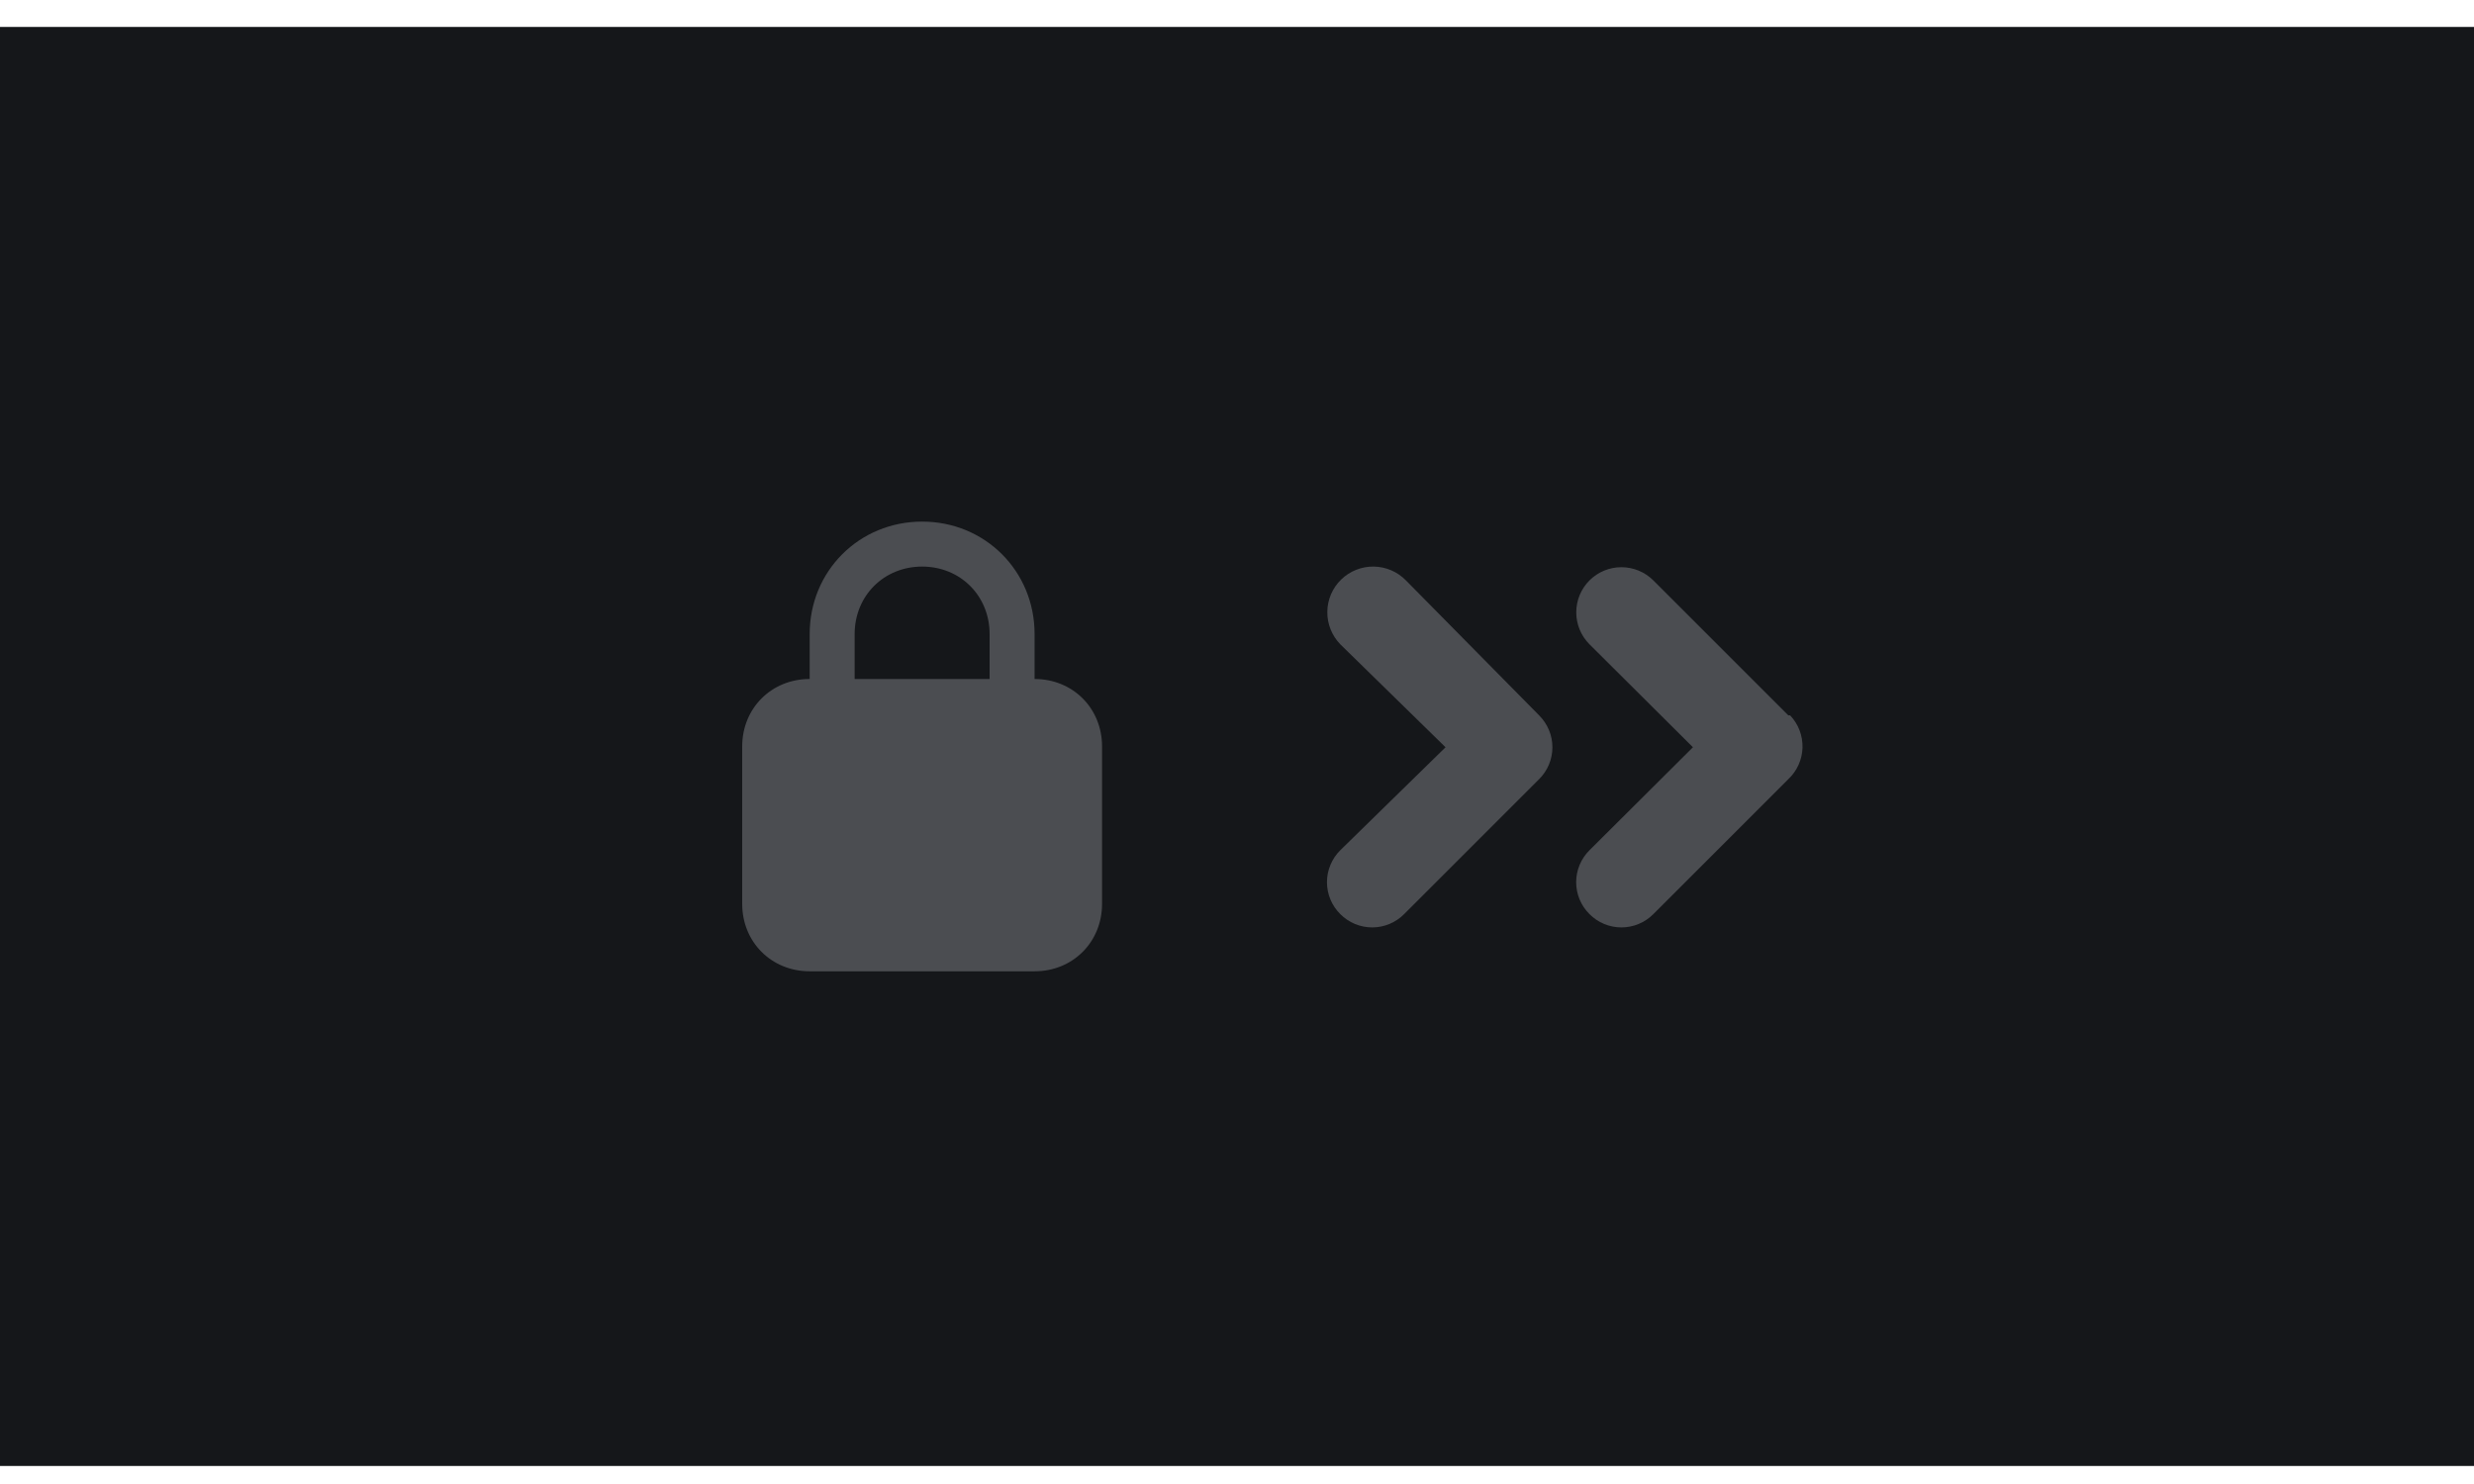 <svg width="55" height="33" viewBox="0 0 55 33" fill="none" xmlns="http://www.w3.org/2000/svg">
<rect width="55" height="32" transform="translate(0 0.599)" fill="#15171A"/>
<path d="M23 15.099V14.099C23 12.699 21.9 11.599 20.5 11.599C19.1 11.599 18 12.699 18 14.099V15.099C17.15 15.099 16.5 15.749 16.5 16.599V20.099C16.5 20.949 17.15 21.599 18 21.599H23C23.85 21.599 24.5 20.949 24.5 20.099V16.599C24.5 15.749 23.85 15.099 23 15.099ZM19 14.099C19 13.249 19.65 12.599 20.5 12.599C21.35 12.599 22 13.249 22 14.099V15.099H19V14.099Z" fill="#4B4D51"/>
<path d="M31.256 12.907C31.067 12.713 30.81 12.603 30.54 12.599C30.27 12.595 30.009 12.699 29.816 12.887C29.622 13.075 29.511 13.333 29.508 13.603C29.504 13.873 29.608 14.133 29.796 14.327L32.136 16.617L29.796 18.907C29.702 19 29.628 19.111 29.577 19.233C29.526 19.354 29.5 19.485 29.5 19.617C29.5 19.749 29.526 19.88 29.577 20.002C29.628 20.124 29.702 20.234 29.796 20.327C29.889 20.421 29.999 20.495 30.121 20.546C30.243 20.597 30.374 20.623 30.506 20.623C30.638 20.623 30.768 20.597 30.89 20.546C31.012 20.495 31.123 20.421 31.216 20.327L34.216 17.327C34.309 17.234 34.384 17.124 34.435 17.002C34.486 16.88 34.512 16.749 34.512 16.617C34.512 16.485 34.486 16.354 34.435 16.233C34.384 16.111 34.309 16 34.216 15.907L31.256 12.907ZM39.756 15.907L36.756 12.907C36.568 12.719 36.312 12.613 36.046 12.613C35.779 12.613 35.524 12.719 35.336 12.907C35.148 13.095 35.042 13.351 35.042 13.617C35.042 13.883 35.148 14.139 35.336 14.327L37.636 16.617L35.336 18.907C35.242 19 35.168 19.111 35.117 19.233C35.066 19.354 35.04 19.485 35.04 19.617C35.04 19.749 35.066 19.88 35.117 20.002C35.168 20.124 35.242 20.234 35.336 20.327C35.429 20.421 35.539 20.495 35.661 20.546C35.783 20.597 35.914 20.623 36.046 20.623C36.178 20.623 36.309 20.597 36.43 20.546C36.552 20.495 36.663 20.421 36.756 20.327L39.756 17.327C39.852 17.237 39.93 17.128 39.984 17.008C40.038 16.887 40.068 16.758 40.072 16.625C40.075 16.494 40.053 16.362 40.006 16.239C39.958 16.115 39.887 16.003 39.796 15.907H39.756Z" fill="#4B4D51"/>
</svg>
